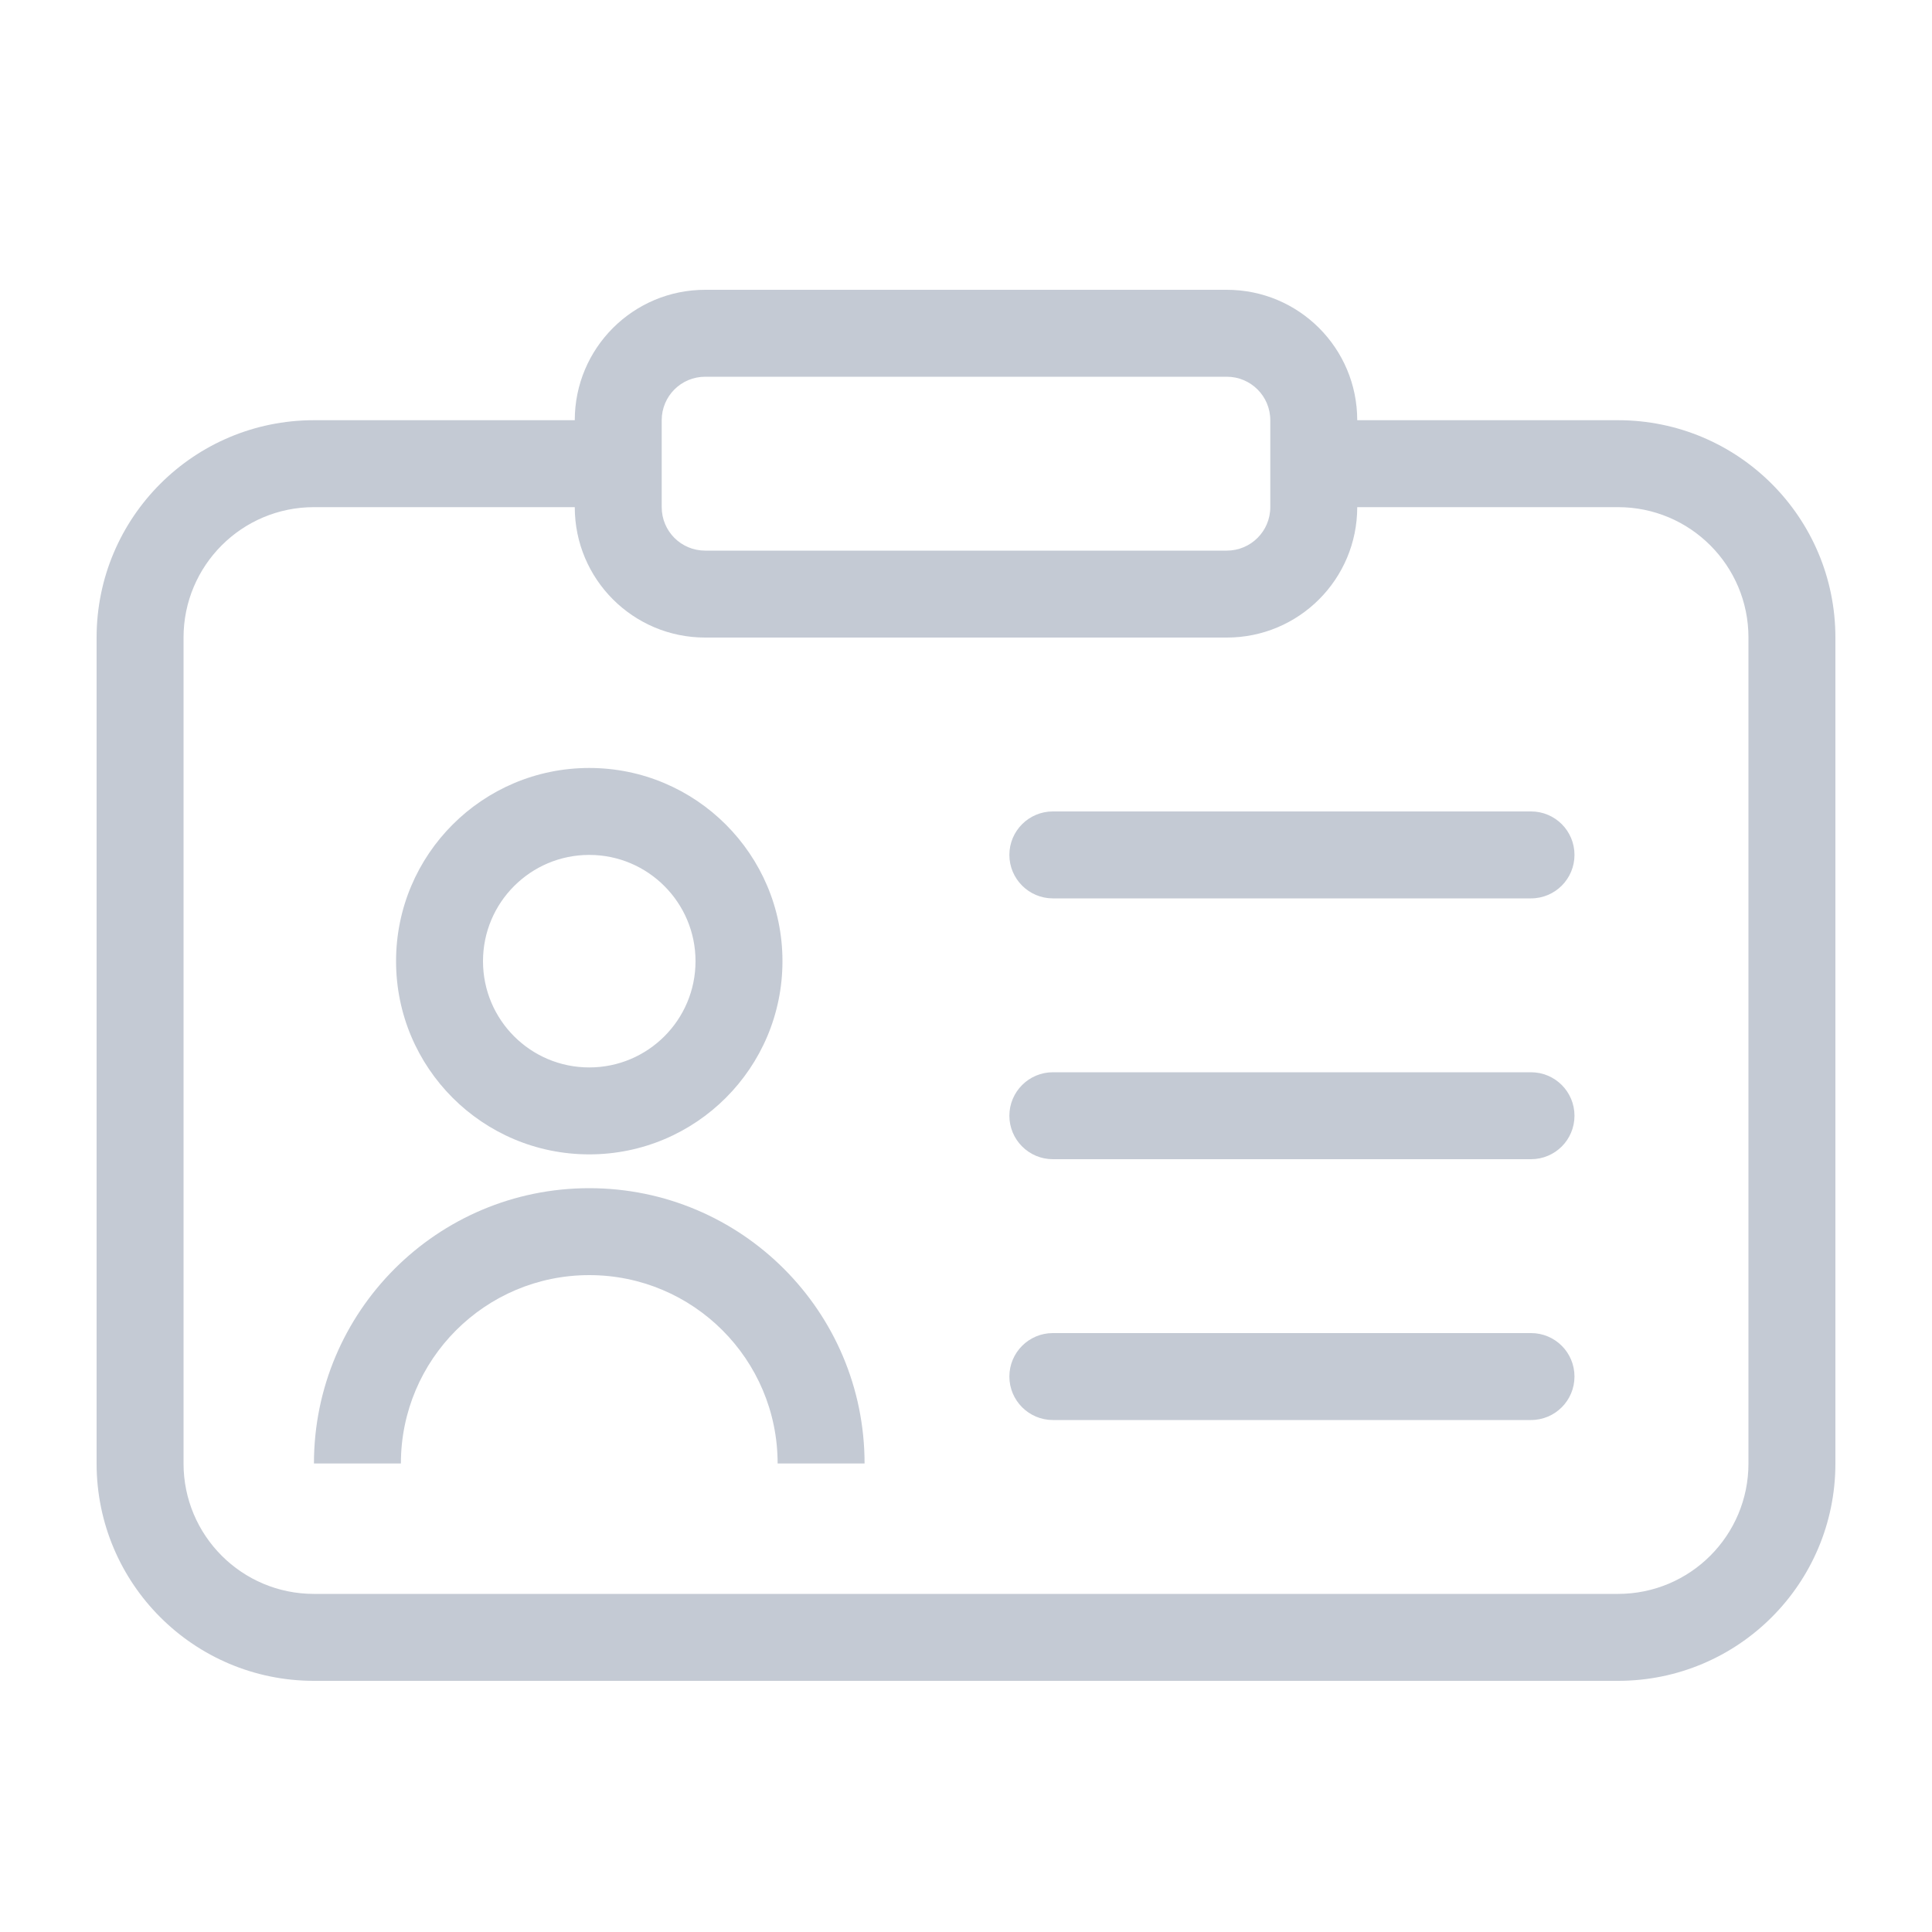 <svg width="20" height="20" viewBox="0 0 20 20" fill="none" xmlns="http://www.w3.org/2000/svg">
<path fill-rule="evenodd" clip-rule="evenodd" d="M8.1 9.95C8.1 11.055 7.204 11.95 6.1 11.95C4.995 11.95 4.1 11.055 4.1 9.95C4.1 8.846 4.995 7.95 6.1 7.95C7.204 7.95 8.1 8.846 8.1 9.95ZM7.2 9.95C7.2 10.558 6.707 11.05 6.1 11.05C5.492 11.05 5 10.558 5 9.95C5 9.343 5.492 8.85 6.1 8.85C6.707 8.85 7.2 9.343 7.2 9.95Z" fill="#C4CAD4"/>
<path d="M4.15 15.15C4.15 14.073 5.023 13.2 6.1 13.2C7.177 13.2 8.05 14.073 8.05 15.15H8.95C8.95 13.576 7.674 12.3 6.1 12.3C4.526 12.3 3.25 13.576 3.25 15.15H4.15Z" fill="#C4CAD4"/>
<path fill-rule="evenodd" clip-rule="evenodd" d="M16.299 8.85C16.299 9.098 16.098 9.3 15.849 9.3H10.899C10.651 9.3 10.449 9.098 10.449 8.85C10.449 8.601 10.651 8.4 10.899 8.4H15.849C16.098 8.4 16.299 8.601 16.299 8.85Z" fill="#C4CAD4"/>
<path fill-rule="evenodd" clip-rule="evenodd" d="M16.299 11.55C16.299 11.799 16.098 12 15.849 12H10.899C10.651 12 10.449 11.799 10.449 11.55C10.449 11.302 10.651 11.1 10.899 11.1H15.849C16.098 11.1 16.299 11.302 16.299 11.55Z" fill="#C4CAD4"/>
<path fill-rule="evenodd" clip-rule="evenodd" d="M16.299 14.25C16.299 14.498 16.098 14.7 15.849 14.7H10.899C10.651 14.7 10.449 14.498 10.449 14.25C10.449 14.001 10.651 13.8 10.899 13.8H15.849C16.098 13.8 16.299 14.001 16.299 14.25Z" fill="#C4CAD4"/>
<path fill-rule="evenodd" clip-rule="evenodd" d="M7.3 3C6.554 3 5.95 3.604 5.95 4.35H3.25C2.007 4.35 1 5.357 1 6.6V15.15C1 16.393 2.007 17.4 3.25 17.4H16.75C17.993 17.4 19 16.393 19 15.15V6.6C19 5.357 17.993 4.35 16.75 4.35H14.05C14.05 3.604 13.446 3 12.7 3H7.3ZM14.05 5.25C14.05 5.996 13.446 6.6 12.7 6.6H7.3C6.554 6.6 5.95 5.996 5.95 5.25H3.25C2.504 5.25 1.9 5.854 1.9 6.6V15.15C1.9 15.896 2.504 16.5 3.25 16.5H16.75C17.496 16.5 18.1 15.896 18.1 15.15V6.6C18.1 5.854 17.496 5.25 16.75 5.25H14.05ZM6.85 4.35C6.85 4.101 7.051 3.9 7.3 3.9H12.7C12.948 3.9 13.15 4.101 13.15 4.35V5.25C13.15 5.499 12.948 5.7 12.7 5.7H7.3C7.051 5.7 6.85 5.499 6.85 5.25V4.35Z" fill="#C4CAD4"/>
</svg>
